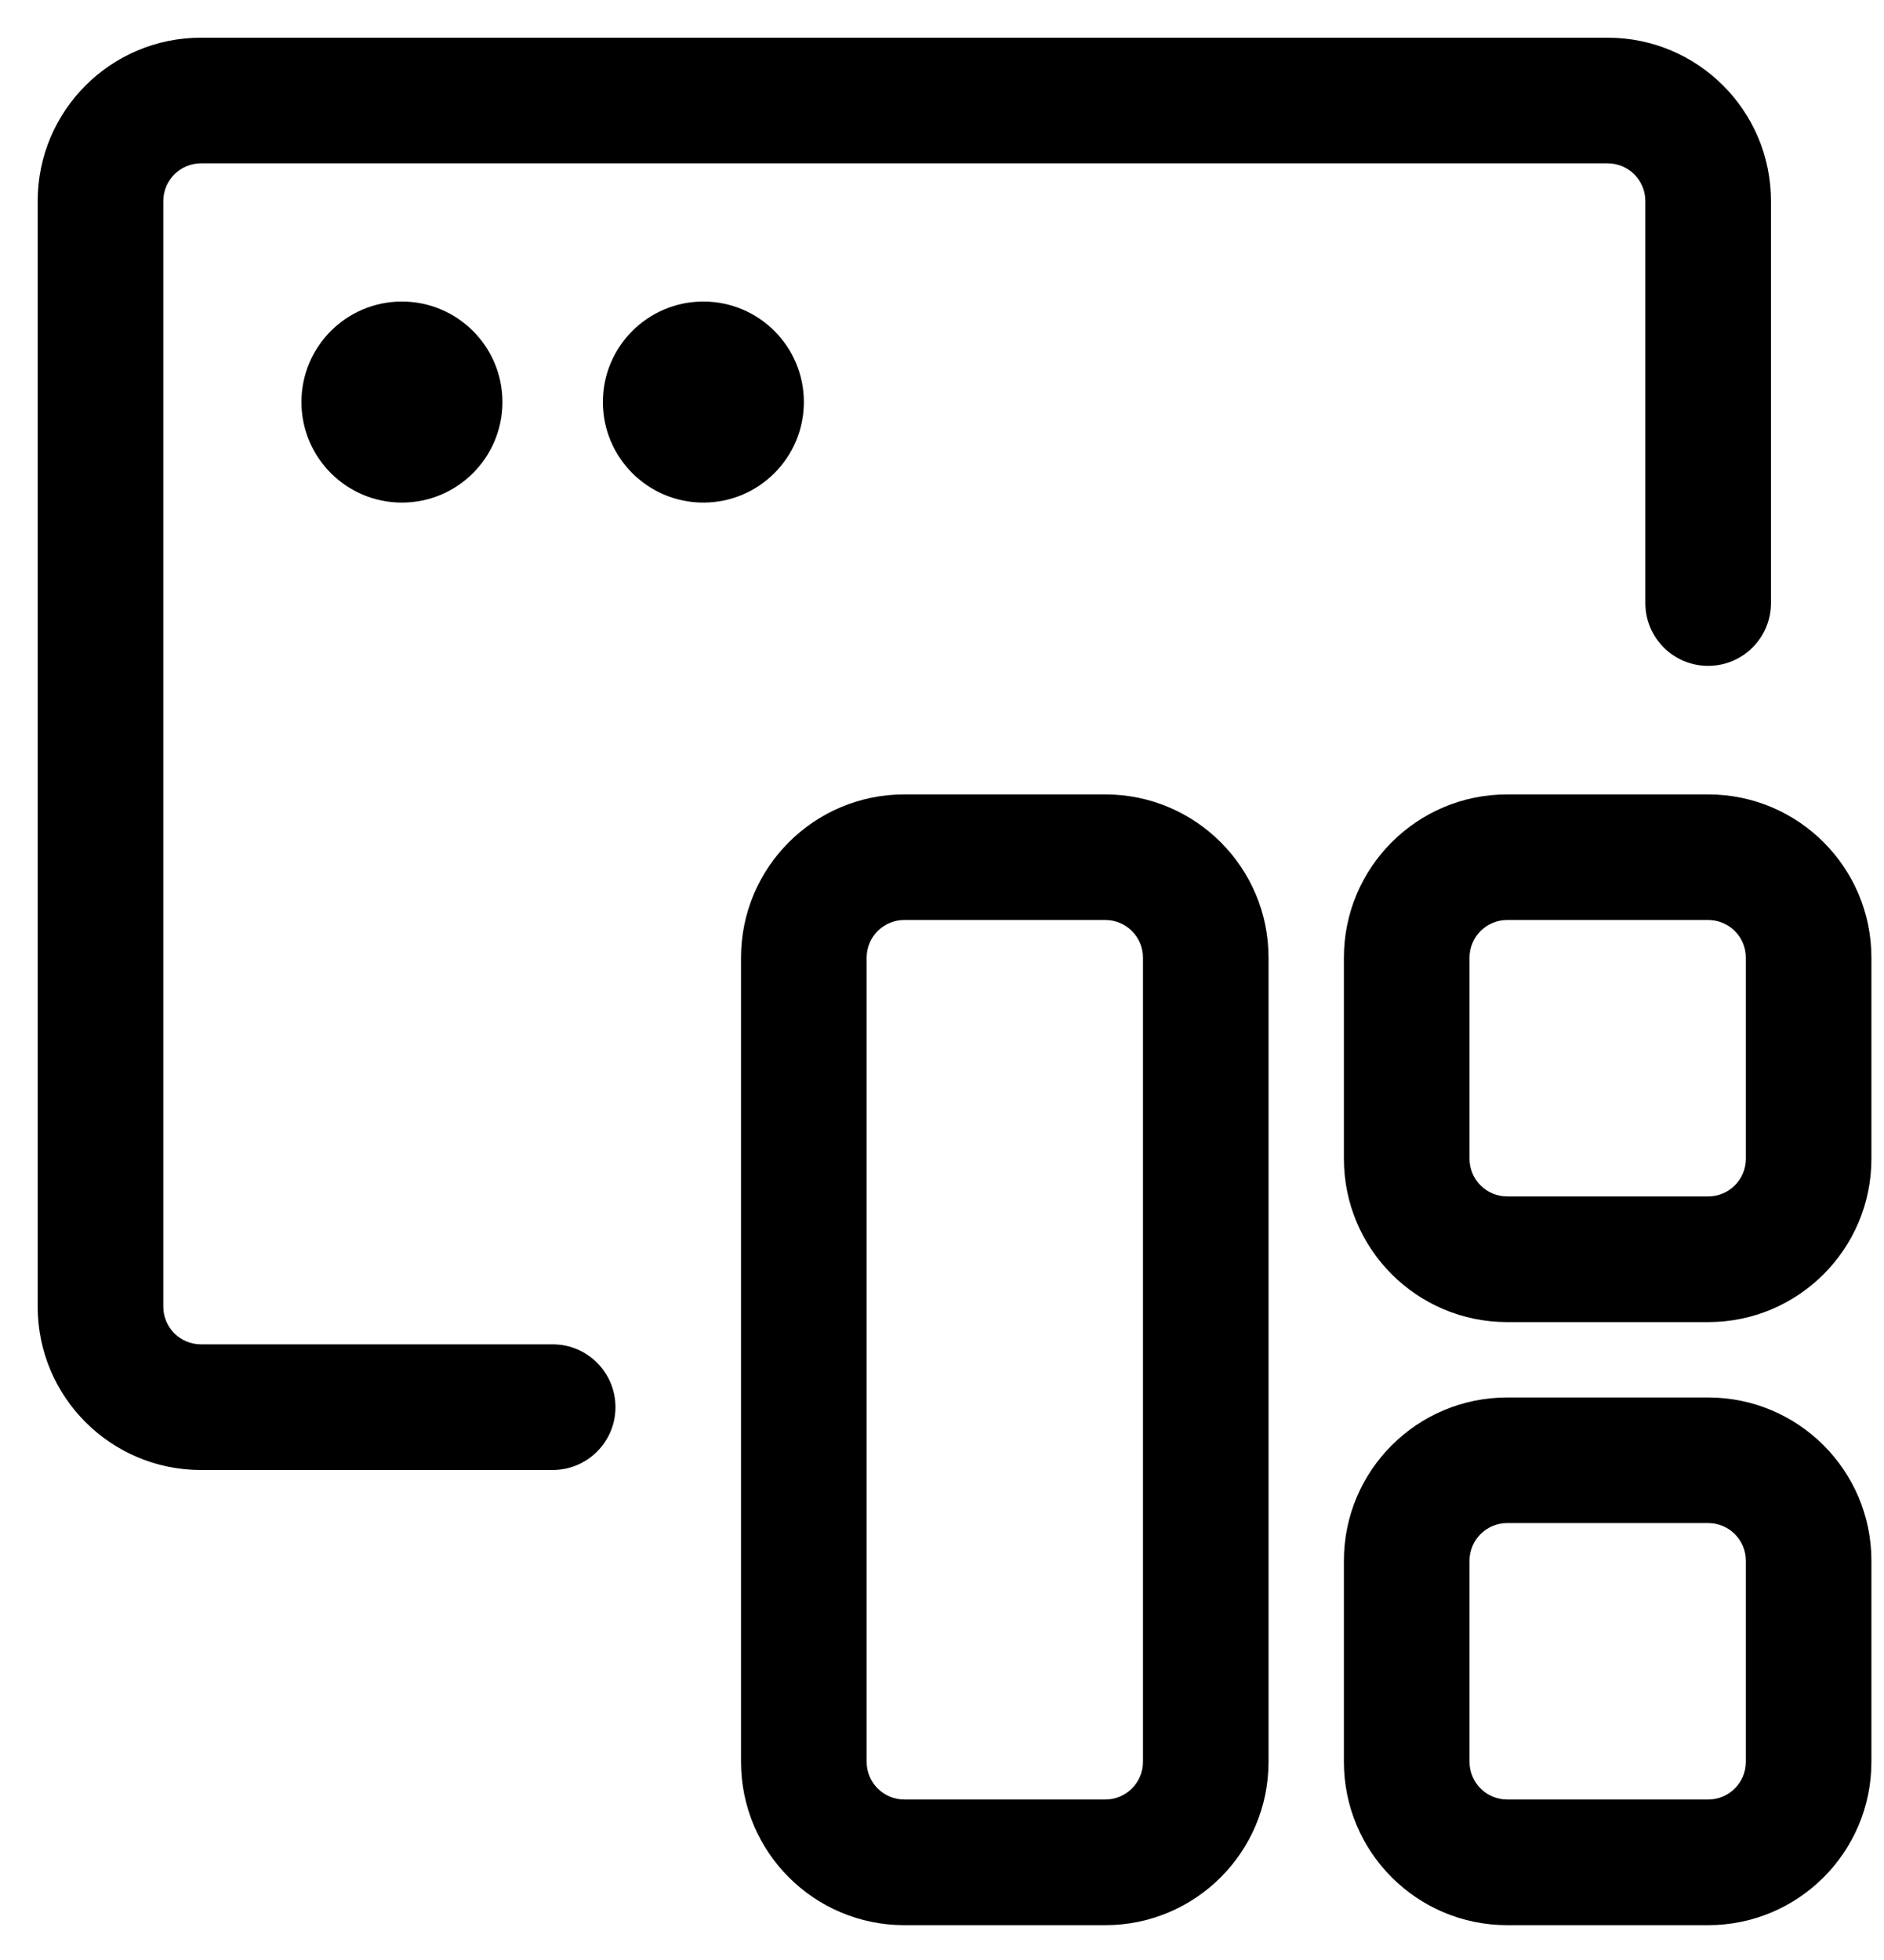<svg width="25" height="26" viewBox="0 0 25 26" fill="none" xmlns="http://www.w3.org/2000/svg">
<path d="M21.333 0.5C22.53 0.5 23.5 1.47 23.5 2.667V8C23.5 8.46 23.127 8.833 22.667 8.833C22.206 8.833 21.833 8.46 21.833 8V2.667C21.833 2.391 21.61 2.167 21.333 2.167H2.667C2.391 2.167 2.167 2.391 2.167 2.667V17.333C2.167 17.61 2.391 17.833 2.667 17.833H7.333C7.794 17.833 8.167 18.206 8.167 18.667C8.167 19.127 7.794 19.5 7.333 19.5H2.667C1.47 19.5 0.5 18.53 0.5 17.333V2.667C0.5 1.47 1.47 0.5 2.667 0.5H21.333Z" fill="currentColor"/>
<path d="M5.333 6.667C6.07 6.667 6.667 6.07 6.667 5.333C6.667 4.597 6.07 4 5.333 4C4.597 4 4 4.597 4 5.333C4 6.07 4.597 6.667 5.333 6.667Z" fill="currentColor"/>
<path d="M10.667 5.333C10.667 6.07 10.07 6.667 9.333 6.667C8.597 6.667 8 6.07 8 5.333C8 4.597 8.597 4 9.333 4C10.07 4 10.667 4.597 10.667 5.333Z" fill="currentColor"/>
<path fill-rule="evenodd" clip-rule="evenodd" d="M20 10.538C18.803 10.538 17.833 11.508 17.833 12.704V15.371C17.833 16.568 18.803 17.538 20 17.538H22.667C23.863 17.538 24.833 16.568 24.833 15.371V12.704C24.833 11.508 23.863 10.538 22.667 10.538H20ZM19.5 12.704C19.5 12.428 19.724 12.204 20 12.204H22.667C22.943 12.204 23.167 12.428 23.167 12.704V15.371C23.167 15.647 22.943 15.871 22.667 15.871H20C19.724 15.871 19.5 15.647 19.5 15.371V12.704Z" fill="currentColor"/>
<path fill-rule="evenodd" clip-rule="evenodd" d="M17.833 20.704C17.833 19.508 18.803 18.538 20 18.538H22.667C23.863 18.538 24.833 19.508 24.833 20.704V23.371C24.833 24.568 23.863 25.538 22.667 25.538H20C18.803 25.538 17.833 24.568 17.833 23.371V20.704ZM20 20.204C19.724 20.204 19.5 20.428 19.5 20.704V23.371C19.5 23.647 19.724 23.871 20 23.871H22.667C22.943 23.871 23.167 23.647 23.167 23.371V20.704C23.167 20.428 22.943 20.204 22.667 20.204H20Z" fill="currentColor"/>
<path fill-rule="evenodd" clip-rule="evenodd" d="M12 10.538C10.803 10.538 9.833 11.508 9.833 12.704V23.371C9.833 24.568 10.803 25.538 12 25.538H14.667C15.863 25.538 16.833 24.568 16.833 23.371V12.704C16.833 11.508 15.863 10.538 14.667 10.538H12ZM11.5 12.704C11.5 12.428 11.724 12.204 12 12.204H14.667C14.943 12.204 15.167 12.428 15.167 12.704V23.371C15.167 23.647 14.943 23.871 14.667 23.871H12C11.724 23.871 11.5 23.647 11.5 23.371V12.704Z" fill="currentColor"/>
</svg>
